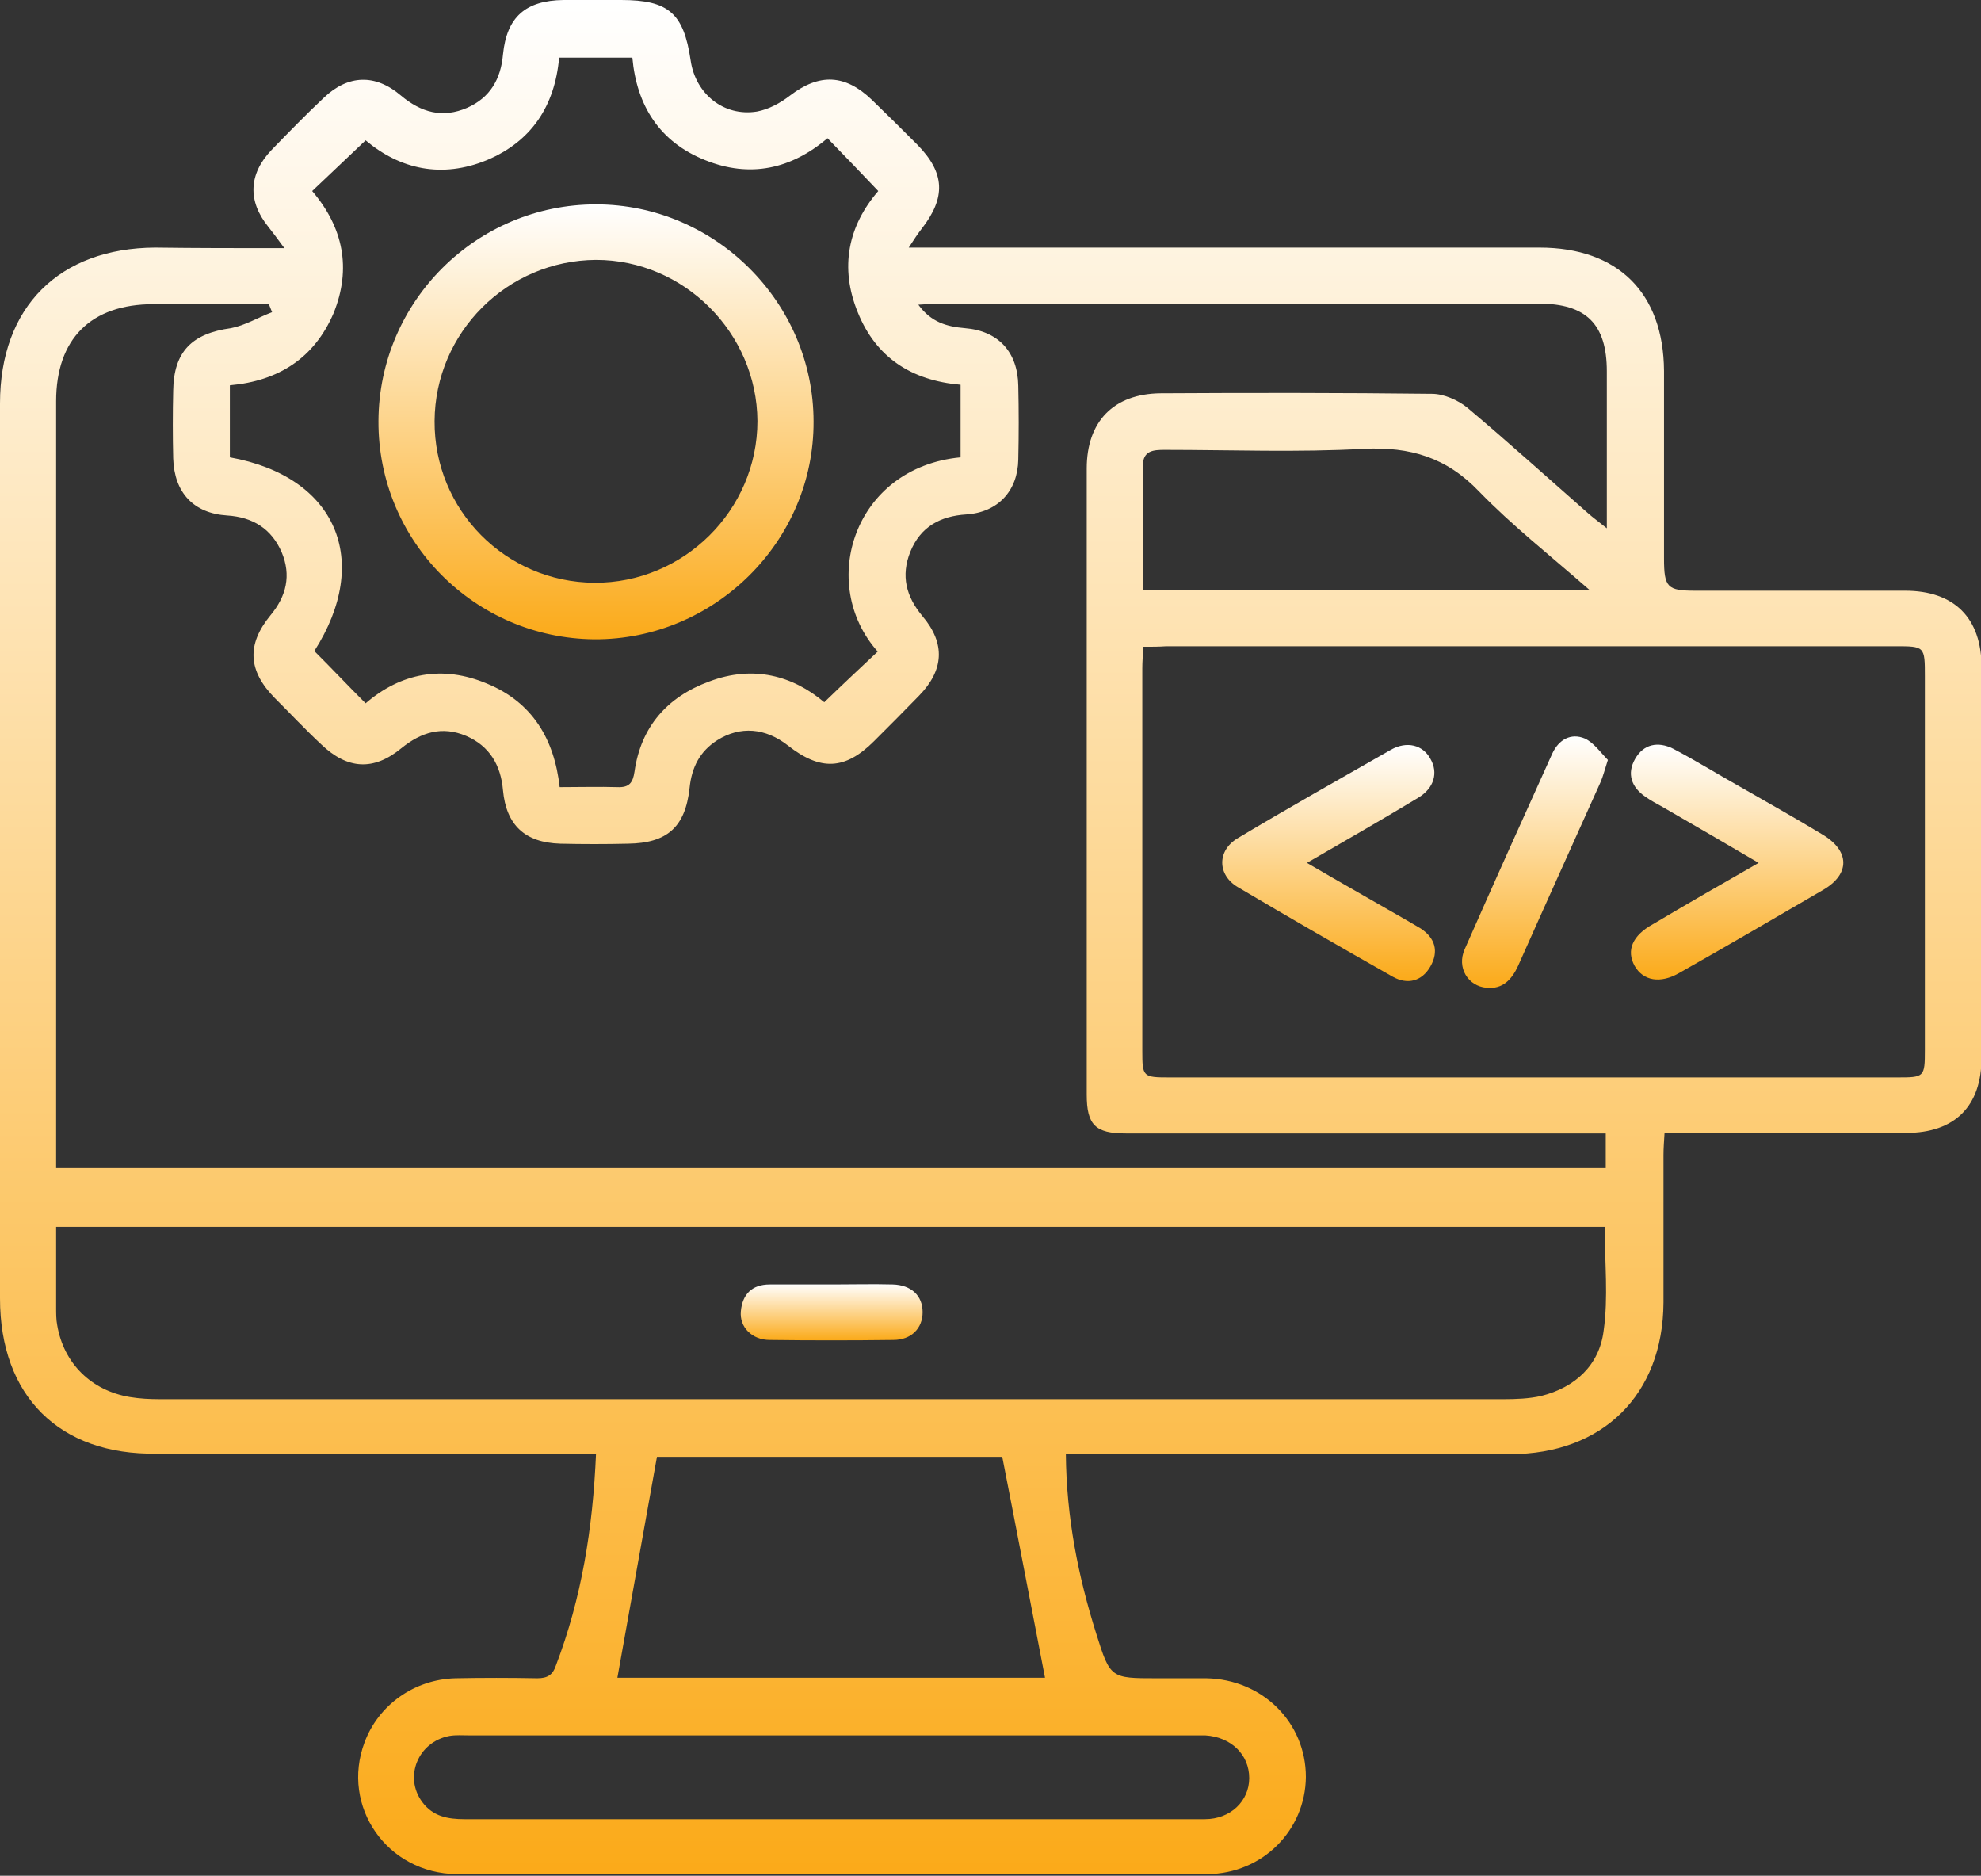 <svg width="75" height="71" viewBox="0 0 75 71" fill="none" xmlns="http://www.w3.org/2000/svg">
<rect x="0" y="0" width="75" height="71" fill="#333333" stroke="none"/>
<g clip-path="url(#clip0_15_207)">
<path d="M10.766 9.393C10.483 9.009 10.321 8.787 10.159 8.585C9.37 7.615 9.41 6.585 10.281 5.676C10.928 5.009 11.576 4.343 12.264 3.696C13.175 2.828 14.207 2.787 15.178 3.616C15.947 4.262 16.757 4.484 17.688 4.08C18.558 3.696 18.962 2.989 19.043 2.06C19.185 0.646 19.893 0.02 21.33 0C22.059 0 22.787 0 23.516 0C25.317 0 25.884 0.505 26.147 2.283C26.329 3.555 27.401 4.424 28.656 4.222C29.102 4.141 29.547 3.898 29.911 3.616C31.024 2.767 31.995 2.808 33.007 3.777C33.594 4.343 34.161 4.908 34.727 5.474C35.78 6.545 35.82 7.474 34.889 8.665C34.748 8.847 34.626 9.029 34.404 9.372C34.788 9.372 35.051 9.372 35.314 9.372C42.964 9.372 50.634 9.372 58.284 9.372C61.259 9.372 62.979 11.089 62.999 14.038C62.999 16.402 62.999 18.765 62.999 21.128C62.999 22.239 63.121 22.36 64.193 22.36C66.844 22.36 69.475 22.36 72.126 22.36C73.988 22.36 75.02 23.391 75.02 25.249C75.02 30.177 75.02 35.106 75.02 40.035C75.02 41.873 74.008 42.883 72.167 42.883C69.415 42.883 66.682 42.883 63.93 42.883C63.647 42.883 63.384 42.883 63.019 42.883C62.999 43.206 62.979 43.469 62.979 43.731C62.979 45.59 62.979 47.448 62.979 49.306C62.959 52.801 60.672 55.043 57.171 55.043C51.889 55.043 46.587 55.043 41.305 55.043C41.001 55.043 40.718 55.043 40.353 55.043C40.374 57.446 40.819 59.668 41.507 61.85C42.033 63.526 42.053 63.526 43.794 63.526C44.421 63.526 45.049 63.526 45.676 63.526C47.801 63.567 49.44 65.203 49.44 67.263C49.42 69.283 47.801 70.919 45.716 70.939C40.779 70.96 35.84 70.939 30.903 70.939C26.369 70.939 21.836 70.96 17.303 70.939C14.652 70.919 12.891 68.374 13.802 65.95C14.328 64.536 15.684 63.567 17.242 63.526C18.274 63.506 19.306 63.506 20.339 63.526C20.723 63.526 20.925 63.405 21.047 63.041C22.018 60.496 22.443 57.871 22.565 55.023C22.241 55.023 21.958 55.023 21.654 55.023C16.413 55.023 11.171 55.023 5.93 55.023C2.246 55.083 0 52.841 0 49.145C0 37.853 0 26.562 0 15.271C0 11.614 2.246 9.393 5.869 9.372C7.427 9.393 8.985 9.393 10.766 9.393ZM10.301 11.816C10.26 11.716 10.22 11.614 10.179 11.514C8.722 11.514 7.265 11.514 5.808 11.514C3.44 11.514 2.125 12.826 2.125 15.19C2.125 24.603 2.125 33.995 2.125 43.408C2.125 43.671 2.125 43.933 2.125 44.216C21.735 44.216 41.264 44.216 60.793 44.216C60.793 43.772 60.793 43.388 60.793 42.903C60.449 42.903 60.166 42.903 59.862 42.903C54.115 42.903 48.367 42.903 42.62 42.903C41.467 42.903 41.143 42.58 41.143 41.428C41.143 33.531 41.143 25.633 41.143 17.735C41.143 15.957 42.155 14.907 43.935 14.887C47.356 14.867 50.796 14.867 54.216 14.907C54.661 14.907 55.208 15.149 55.552 15.432C57.09 16.725 58.587 18.078 60.105 19.411C60.308 19.593 60.51 19.735 60.834 19.997C60.834 17.917 60.834 15.977 60.834 14.059C60.834 12.261 60.044 11.493 58.264 11.493C50.695 11.493 43.146 11.493 35.577 11.493C35.335 11.493 35.112 11.514 34.768 11.534C35.254 12.2 35.84 12.362 36.529 12.422C37.804 12.524 38.532 13.331 38.552 14.604C38.573 15.533 38.573 16.462 38.552 17.392C38.532 18.583 37.783 19.391 36.589 19.472C35.598 19.533 34.849 19.937 34.464 20.886C34.1 21.795 34.303 22.583 34.93 23.33C35.8 24.36 35.739 25.37 34.788 26.34C34.221 26.925 33.655 27.491 33.088 28.057C31.995 29.147 31.064 29.188 29.83 28.218C28.98 27.552 28.029 27.471 27.159 28.016C26.491 28.44 26.187 29.046 26.106 29.834C25.944 31.309 25.256 31.915 23.779 31.935C22.929 31.955 22.059 31.955 21.209 31.935C19.873 31.895 19.165 31.228 19.043 29.915C18.962 28.966 18.538 28.238 17.647 27.855C16.736 27.471 15.947 27.713 15.198 28.319C14.146 29.188 13.154 29.127 12.163 28.178C11.556 27.612 10.989 27.006 10.402 26.421C9.39 25.39 9.329 24.401 10.24 23.29C10.847 22.562 11.029 21.775 10.665 20.906C10.281 20.017 9.572 19.573 8.601 19.512C7.326 19.432 6.597 18.644 6.557 17.351C6.537 16.503 6.537 15.634 6.557 14.786C6.577 13.311 7.265 12.624 8.743 12.422C9.269 12.322 9.775 12.018 10.301 11.816ZM43.288 24.481C43.268 24.805 43.247 25.047 43.247 25.289C43.247 30.117 43.247 34.944 43.247 39.772C43.247 40.762 43.268 40.782 44.279 40.782C53.447 40.782 62.615 40.782 71.802 40.782C72.855 40.782 72.875 40.782 72.875 39.732C72.875 35.025 72.875 30.319 72.875 25.613C72.875 24.461 72.875 24.461 71.742 24.461C62.554 24.461 53.346 24.461 44.158 24.461C43.875 24.481 43.612 24.481 43.288 24.481ZM2.125 46.438C2.125 47.488 2.125 48.478 2.125 49.488C2.125 49.71 2.125 49.953 2.165 50.154C2.408 51.609 3.461 52.639 4.918 52.881C5.282 52.942 5.666 52.962 6.051 52.962C23.01 52.962 39.969 52.962 56.928 52.962C57.393 52.962 57.899 52.942 58.345 52.841C59.64 52.518 60.55 51.669 60.712 50.377C60.895 49.104 60.753 47.791 60.753 46.438C41.224 46.438 21.715 46.438 2.125 46.438ZM8.702 17.311C12.75 18.038 14.085 21.229 11.9 24.643C12.568 25.309 13.195 25.976 13.842 26.622C15.178 25.471 16.757 25.168 18.436 25.875C20.157 26.582 20.986 27.976 21.189 29.794C21.978 29.794 22.686 29.773 23.374 29.794C23.82 29.814 23.961 29.632 24.022 29.208C24.265 27.511 25.256 26.38 26.855 25.794C28.515 25.168 30.012 25.572 31.206 26.582C31.894 25.916 32.562 25.289 33.23 24.663C30.943 22.098 32.319 17.695 36.367 17.311C36.367 16.402 36.367 15.473 36.367 14.564C34.505 14.402 33.169 13.533 32.481 11.837C31.773 10.12 32.117 8.544 33.25 7.231C32.582 6.524 31.955 5.878 31.328 5.232C29.951 6.403 28.393 6.747 26.693 6.06C24.973 5.373 24.103 3.999 23.941 2.182C22.99 2.182 22.079 2.182 21.168 2.182C21.006 4.02 20.116 5.353 18.436 6.06C16.716 6.767 15.138 6.403 13.842 5.312C13.134 5.979 12.486 6.605 11.819 7.231C12.992 8.605 13.316 10.16 12.628 11.857C11.9 13.554 10.544 14.422 8.702 14.584C8.702 15.513 8.702 16.381 8.702 17.311ZM23.374 63.506C28.717 63.506 34.242 63.506 39.564 63.506C39.018 60.698 38.492 57.931 37.945 55.144C33.614 55.144 29.162 55.144 24.872 55.144C24.366 57.992 23.86 60.759 23.374 63.506ZM31.489 68.859C32.481 68.859 33.453 68.859 34.444 68.859C38.168 68.859 41.892 68.859 45.615 68.859C46.587 68.859 47.295 68.172 47.295 67.304C47.295 66.415 46.607 65.748 45.636 65.688C45.494 65.688 45.332 65.688 45.19 65.688C36.043 65.688 26.916 65.688 17.768 65.688C17.526 65.688 17.262 65.667 17.02 65.708C15.826 65.93 15.279 67.263 15.988 68.213C16.392 68.758 16.959 68.859 17.586 68.859C22.221 68.859 26.855 68.859 31.489 68.859ZM60.166 22.32C58.689 21.027 57.252 19.896 55.997 18.603C54.763 17.311 53.386 16.907 51.646 16.988C49.136 17.129 46.607 17.028 44.097 17.028C43.672 17.028 43.268 17.048 43.268 17.634C43.268 19.189 43.268 20.744 43.268 22.34C48.894 22.32 54.439 22.32 60.166 22.32Z" fill="url(#paint0_linear_15_207)"/>
<path d="M66.581 32.662C65.306 31.915 64.132 31.228 62.938 30.541C62.716 30.42 62.493 30.299 62.291 30.157C61.765 29.794 61.583 29.289 61.906 28.723C62.23 28.158 62.776 28.057 63.343 28.339C64.193 28.784 65.003 29.289 65.832 29.753C66.885 30.359 67.937 30.945 68.969 31.571C70.042 32.197 70.062 33.086 69.01 33.692C67.209 34.742 65.407 35.793 63.586 36.823C62.858 37.247 62.21 37.126 61.886 36.56C61.562 35.975 61.805 35.409 62.574 34.985C63.869 34.217 65.165 33.47 66.581 32.662Z" fill="url(#paint1_linear_15_207)"/>
<path d="M49.481 32.662C50.796 33.43 52.01 34.116 53.204 34.803C53.407 34.924 53.589 35.025 53.791 35.147C54.338 35.51 54.479 36.015 54.155 36.581C53.832 37.146 53.285 37.288 52.719 36.965C50.755 35.853 48.792 34.722 46.85 33.571C46.081 33.106 46.081 32.197 46.85 31.733C48.772 30.582 50.715 29.491 52.658 28.38C53.265 28.037 53.872 28.198 54.155 28.723C54.459 29.248 54.297 29.834 53.69 30.198C52.354 31.006 50.978 31.794 49.481 32.662Z" fill="url(#paint2_linear_15_207)"/>
<path d="M60.874 28.764C60.753 29.147 60.692 29.37 60.611 29.572C59.559 31.915 58.507 34.238 57.474 36.56C57.231 37.086 56.888 37.449 56.28 37.389C55.572 37.328 55.147 36.621 55.451 35.934C56.544 33.45 57.657 30.985 58.77 28.521C59.012 27.996 59.478 27.733 60.004 27.956C60.348 28.117 60.611 28.501 60.874 28.764Z" fill="url(#paint3_linear_15_207)"/>
<path d="M31.53 48.619C32.279 48.619 33.048 48.599 33.797 48.619C34.505 48.639 34.93 49.044 34.93 49.67C34.93 50.276 34.505 50.72 33.817 50.72C32.258 50.74 30.7 50.74 29.142 50.72C28.474 50.72 27.988 50.235 28.049 49.629C28.11 48.983 28.474 48.619 29.142 48.619C29.931 48.619 30.72 48.619 31.53 48.619Z" fill="url(#paint4_linear_15_207)"/>
<path d="M14.328 15.937C14.348 11.413 18.032 7.736 22.565 7.736C27.078 7.736 30.801 11.453 30.801 15.957C30.822 20.482 27.057 24.219 22.504 24.199C17.971 24.158 14.308 20.482 14.328 15.937ZM16.453 15.937C16.433 19.31 19.145 22.037 22.504 22.058C25.884 22.078 28.676 19.31 28.676 15.937C28.656 12.604 25.904 9.837 22.565 9.837C19.205 9.857 16.473 12.584 16.453 15.937Z" fill="url(#paint5_linear_15_207)"/>
</g>
<defs>
<linearGradient id="paint0_linear_15_207" x1="37.51" y1="0" x2="37.51" y2="70.948" gradientUnits="userSpaceOnUse">
<stop stop-color="white"/>
<stop offset="1" stop-color="#FBAA19"/>
</linearGradient>
<linearGradient id="paint1_linear_15_207" x1="65.766" y1="28.187" x2="65.766" y2="37.077" gradientUnits="userSpaceOnUse">
<stop stop-color="white"/>
<stop offset="1" stop-color="#FBAA19"/>
</linearGradient>
<linearGradient id="paint2_linear_15_207" x1="50.3" y1="28.199" x2="50.3" y2="37.135" gradientUnits="userSpaceOnUse">
<stop stop-color="white"/>
<stop offset="1" stop-color="#FBAA19"/>
</linearGradient>
<linearGradient id="paint3_linear_15_207" x1="58.113" y1="27.876" x2="58.113" y2="37.395" gradientUnits="userSpaceOnUse">
<stop stop-color="white"/>
<stop offset="1" stop-color="#FBAA19"/>
</linearGradient>
<linearGradient id="paint4_linear_15_207" x1="31.487" y1="48.61" x2="31.487" y2="50.735" gradientUnits="userSpaceOnUse">
<stop stop-color="white"/>
<stop offset="1" stop-color="#FBAA19"/>
</linearGradient>
<linearGradient id="paint5_linear_15_207" x1="22.565" y1="7.736" x2="22.565" y2="24.199" gradientUnits="userSpaceOnUse">
<stop stop-color="white"/>
<stop offset="1" stop-color="#FBAA19"/>
</linearGradient>
<clipPath id="clip0_15_207">
<rect width="75" height="71" fill="white"/>
</clipPath>
</defs>
</svg>
